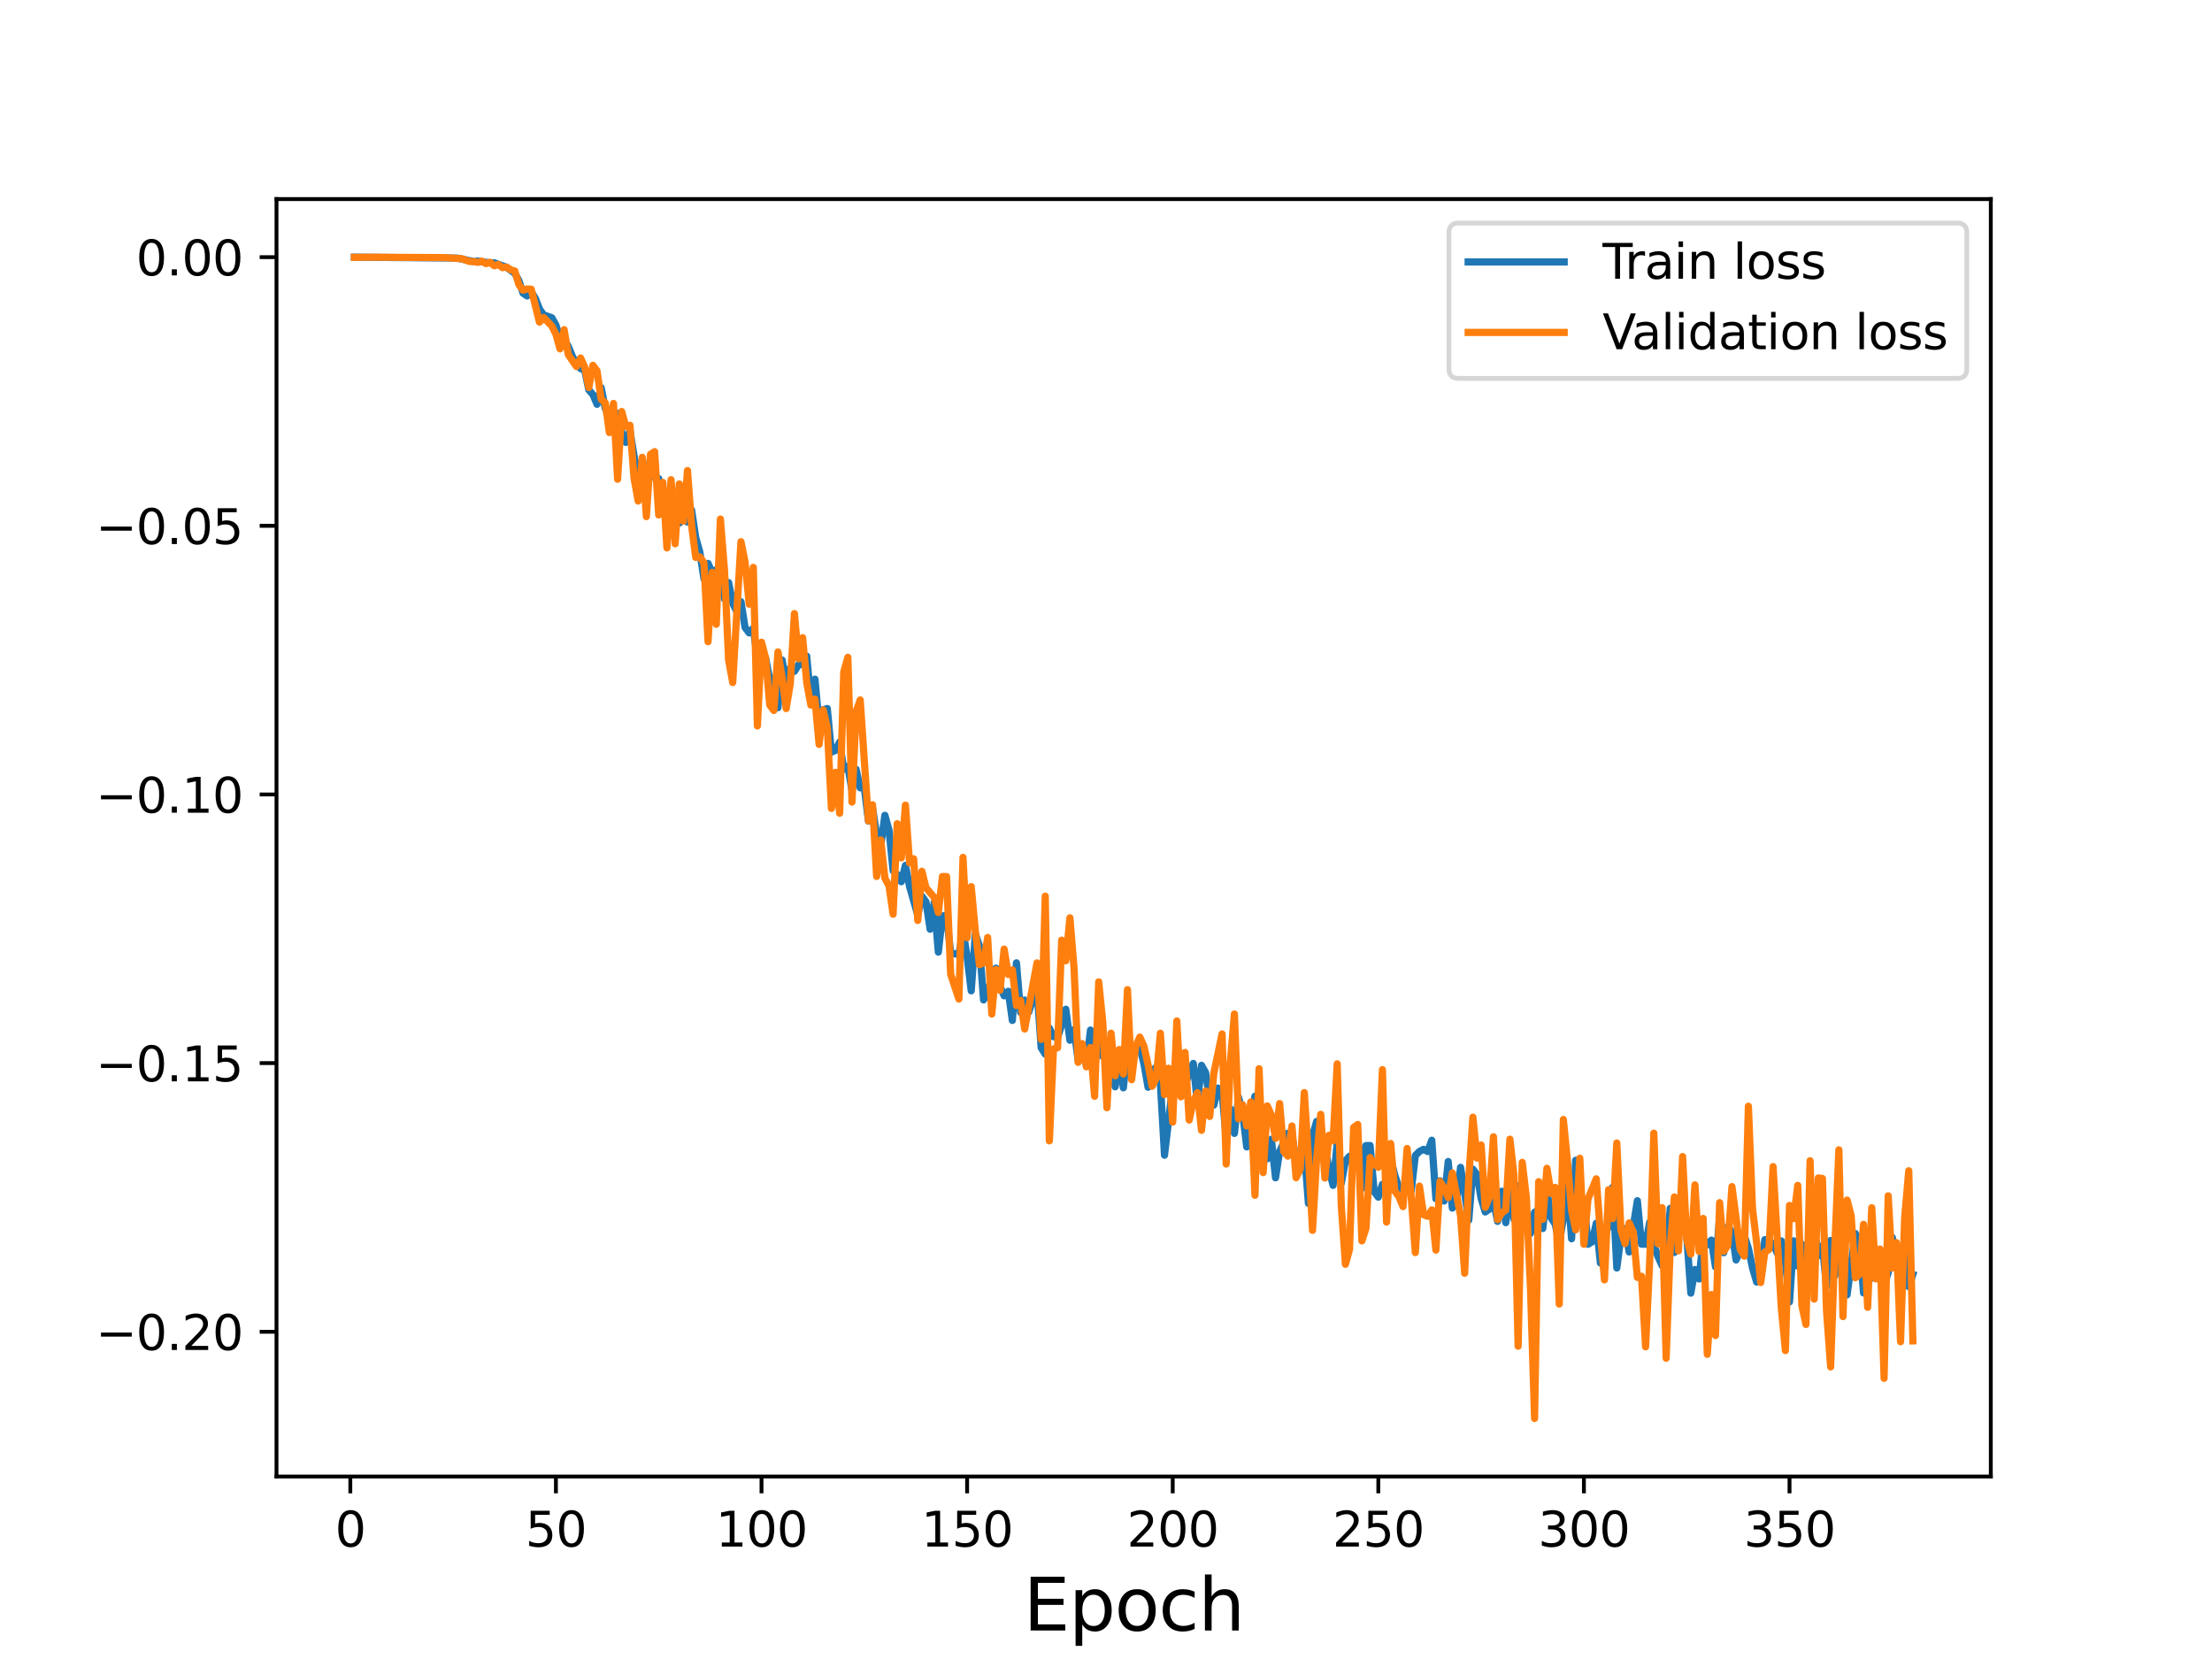 <?xml version="1.0" encoding="utf-8" standalone="no"?>
<!DOCTYPE svg PUBLIC "-//W3C//DTD SVG 1.1//EN"
  "http://www.w3.org/Graphics/SVG/1.1/DTD/svg11.dtd">
<svg height="345.6pt" version="1.1" viewBox="0 0 460.8 345.6" width="460.8pt" xmlns="http://www.w3.org/2000/svg" xmlns:xlink="http://www.w3.org/1999/xlink">
 <defs>
  <style type="text/css">*{stroke-linecap:butt;stroke-linejoin:round;}</style>
 </defs>
 <g id="figure_1">
  <g id="patch_1">
   <path d="M 0 345.6 
L 460.8 345.6 
L 460.8 0 
L 0 0 
z
" style="fill:#ffffff;"/>
  </g>
  <g id="axes_1">
   <g id="patch_2">
    <path d="M 57.6 307.584 
L 414.72 307.584 
L 414.72 41.472 
L 57.6 41.472 
z
" style="fill:#ffffff;"/>
   </g>
   <g id="matplotlib.axis_1">
    <g id="xtick_1">
     <g id="line2d_1">
      <defs>
       <path d="M 0 0 
L 0 3.5 
" id="m5e976f11f3" style="stroke:#000000;stroke-width:0.8;"/>
      </defs>
      <g>
       <use style="stroke:#000000;stroke-width:0.8;" x="72.976" xlink:href="#m5e976f11f3" y="307.584"/>
      </g>
     </g>
     <g id="text_1">
      <!-- 0 -->
      <g transform="translate(69.795 322.182)scale(0.1 -0.1)">
       <defs>
        <path d="M 2034 4250 
Q 1547 4250 1301 3770 
Q 1056 3291 1056 2328 
Q 1056 1369 1301 889 
Q 1547 409 2034 409 
Q 2525 409 2770 889 
Q 3016 1369 3016 2328 
Q 3016 3291 2770 3770 
Q 2525 4250 2034 4250 
z
M 2034 4750 
Q 2819 4750 3233 4129 
Q 3647 3509 3647 2328 
Q 3647 1150 3233 529 
Q 2819 -91 2034 -91 
Q 1250 -91 836 529 
Q 422 1150 422 2328 
Q 422 3509 836 4129 
Q 1250 4750 2034 4750 
z
" id="DejaVuSans-30" transform="scale(0.016)"/>
       </defs>
       <use xlink:href="#DejaVuSans-30"/>
      </g>
     </g>
    </g>
    <g id="xtick_2">
     <g id="line2d_2">
      <g>
       <use style="stroke:#000000;stroke-width:0.8;" x="115.807" xlink:href="#m5e976f11f3" y="307.584"/>
      </g>
     </g>
     <g id="text_2">
      <!-- 50 -->
      <g transform="translate(109.444 322.182)scale(0.1 -0.1)">
       <defs>
        <path d="M 691 4666 
L 3169 4666 
L 3169 4134 
L 1269 4134 
L 1269 2991 
Q 1406 3038 1543 3061 
Q 1681 3084 1819 3084 
Q 2600 3084 3056 2656 
Q 3513 2228 3513 1497 
Q 3513 744 3044 326 
Q 2575 -91 1722 -91 
Q 1428 -91 1123 -41 
Q 819 9 494 109 
L 494 744 
Q 775 591 1075 516 
Q 1375 441 1709 441 
Q 2250 441 2565 725 
Q 2881 1009 2881 1497 
Q 2881 1984 2565 2268 
Q 2250 2553 1709 2553 
Q 1456 2553 1204 2497 
Q 953 2441 691 2322 
L 691 4666 
z
" id="DejaVuSans-35" transform="scale(0.016)"/>
       </defs>
       <use xlink:href="#DejaVuSans-35"/>
       <use x="63.623" xlink:href="#DejaVuSans-30"/>
      </g>
     </g>
    </g>
    <g id="xtick_3">
     <g id="line2d_3">
      <g>
       <use style="stroke:#000000;stroke-width:0.8;" x="158.637" xlink:href="#m5e976f11f3" y="307.584"/>
      </g>
     </g>
     <g id="text_3">
      <!-- 100 -->
      <g transform="translate(149.093 322.182)scale(0.1 -0.1)">
       <defs>
        <path d="M 794 531 
L 1825 531 
L 1825 4091 
L 703 3866 
L 703 4441 
L 1819 4666 
L 2450 4666 
L 2450 531 
L 3481 531 
L 3481 0 
L 794 0 
L 794 531 
z
" id="DejaVuSans-31" transform="scale(0.016)"/>
       </defs>
       <use xlink:href="#DejaVuSans-31"/>
       <use x="63.623" xlink:href="#DejaVuSans-30"/>
       <use x="127.246" xlink:href="#DejaVuSans-30"/>
      </g>
     </g>
    </g>
    <g id="xtick_4">
     <g id="line2d_4">
      <g>
       <use style="stroke:#000000;stroke-width:0.8;" x="201.467" xlink:href="#m5e976f11f3" y="307.584"/>
      </g>
     </g>
     <g id="text_4">
      <!-- 150 -->
      <g transform="translate(191.924 322.182)scale(0.1 -0.1)">
       <use xlink:href="#DejaVuSans-31"/>
       <use x="63.623" xlink:href="#DejaVuSans-35"/>
       <use x="127.246" xlink:href="#DejaVuSans-30"/>
      </g>
     </g>
    </g>
    <g id="xtick_5">
     <g id="line2d_5">
      <g>
       <use style="stroke:#000000;stroke-width:0.8;" x="244.298" xlink:href="#m5e976f11f3" y="307.584"/>
      </g>
     </g>
     <g id="text_5">
      <!-- 200 -->
      <g transform="translate(234.754 322.182)scale(0.1 -0.1)">
       <defs>
        <path d="M 1228 531 
L 3431 531 
L 3431 0 
L 469 0 
L 469 531 
Q 828 903 1448 1529 
Q 2069 2156 2228 2338 
Q 2531 2678 2651 2914 
Q 2772 3150 2772 3378 
Q 2772 3750 2511 3984 
Q 2250 4219 1831 4219 
Q 1534 4219 1204 4116 
Q 875 4013 500 3803 
L 500 4441 
Q 881 4594 1212 4672 
Q 1544 4750 1819 4750 
Q 2544 4750 2975 4387 
Q 3406 4025 3406 3419 
Q 3406 3131 3298 2873 
Q 3191 2616 2906 2266 
Q 2828 2175 2409 1742 
Q 1991 1309 1228 531 
z
" id="DejaVuSans-32" transform="scale(0.016)"/>
       </defs>
       <use xlink:href="#DejaVuSans-32"/>
       <use x="63.623" xlink:href="#DejaVuSans-30"/>
       <use x="127.246" xlink:href="#DejaVuSans-30"/>
      </g>
     </g>
    </g>
    <g id="xtick_6">
     <g id="line2d_6">
      <g>
       <use style="stroke:#000000;stroke-width:0.8;" x="287.128" xlink:href="#m5e976f11f3" y="307.584"/>
      </g>
     </g>
     <g id="text_6">
      <!-- 250 -->
      <g transform="translate(277.584 322.182)scale(0.1 -0.1)">
       <use xlink:href="#DejaVuSans-32"/>
       <use x="63.623" xlink:href="#DejaVuSans-35"/>
       <use x="127.246" xlink:href="#DejaVuSans-30"/>
      </g>
     </g>
    </g>
    <g id="xtick_7">
     <g id="line2d_7">
      <g>
       <use style="stroke:#000000;stroke-width:0.8;" x="329.959" xlink:href="#m5e976f11f3" y="307.584"/>
      </g>
     </g>
     <g id="text_7">
      <!-- 300 -->
      <g transform="translate(320.415 322.182)scale(0.1 -0.1)">
       <defs>
        <path d="M 2597 2516 
Q 3050 2419 3304 2112 
Q 3559 1806 3559 1356 
Q 3559 666 3084 287 
Q 2609 -91 1734 -91 
Q 1441 -91 1130 -33 
Q 819 25 488 141 
L 488 750 
Q 750 597 1062 519 
Q 1375 441 1716 441 
Q 2309 441 2620 675 
Q 2931 909 2931 1356 
Q 2931 1769 2642 2001 
Q 2353 2234 1838 2234 
L 1294 2234 
L 1294 2753 
L 1863 2753 
Q 2328 2753 2575 2939 
Q 2822 3125 2822 3475 
Q 2822 3834 2567 4026 
Q 2313 4219 1838 4219 
Q 1578 4219 1281 4162 
Q 984 4106 628 3988 
L 628 4550 
Q 988 4650 1302 4700 
Q 1616 4750 1894 4750 
Q 2613 4750 3031 4423 
Q 3450 4097 3450 3541 
Q 3450 3153 3228 2886 
Q 3006 2619 2597 2516 
z
" id="DejaVuSans-33" transform="scale(0.016)"/>
       </defs>
       <use xlink:href="#DejaVuSans-33"/>
       <use x="63.623" xlink:href="#DejaVuSans-30"/>
       <use x="127.246" xlink:href="#DejaVuSans-30"/>
      </g>
     </g>
    </g>
    <g id="xtick_8">
     <g id="line2d_8">
      <g>
       <use style="stroke:#000000;stroke-width:0.8;" x="372.789" xlink:href="#m5e976f11f3" y="307.584"/>
      </g>
     </g>
     <g id="text_8">
      <!-- 350 -->
      <g transform="translate(363.245 322.182)scale(0.1 -0.1)">
       <use xlink:href="#DejaVuSans-33"/>
       <use x="63.623" xlink:href="#DejaVuSans-35"/>
       <use x="127.246" xlink:href="#DejaVuSans-30"/>
      </g>
     </g>
    </g>
    <g id="text_9">
     <!-- Epoch -->
     <g transform="translate(213.194 339.66)scale(0.15 -0.15)">
      <defs>
       <path d="M 628 4666 
L 3578 4666 
L 3578 4134 
L 1259 4134 
L 1259 2753 
L 3481 2753 
L 3481 2222 
L 1259 2222 
L 1259 531 
L 3634 531 
L 3634 0 
L 628 0 
L 628 4666 
z
" id="DejaVuSans-45" transform="scale(0.016)"/>
       <path d="M 1159 525 
L 1159 -1331 
L 581 -1331 
L 581 3500 
L 1159 3500 
L 1159 2969 
Q 1341 3281 1617 3432 
Q 1894 3584 2278 3584 
Q 2916 3584 3314 3078 
Q 3713 2572 3713 1747 
Q 3713 922 3314 415 
Q 2916 -91 2278 -91 
Q 1894 -91 1617 61 
Q 1341 213 1159 525 
z
M 3116 1747 
Q 3116 2381 2855 2742 
Q 2594 3103 2138 3103 
Q 1681 3103 1420 2742 
Q 1159 2381 1159 1747 
Q 1159 1113 1420 752 
Q 1681 391 2138 391 
Q 2594 391 2855 752 
Q 3116 1113 3116 1747 
z
" id="DejaVuSans-70" transform="scale(0.016)"/>
       <path d="M 1959 3097 
Q 1497 3097 1228 2736 
Q 959 2375 959 1747 
Q 959 1119 1226 758 
Q 1494 397 1959 397 
Q 2419 397 2687 759 
Q 2956 1122 2956 1747 
Q 2956 2369 2687 2733 
Q 2419 3097 1959 3097 
z
M 1959 3584 
Q 2709 3584 3137 3096 
Q 3566 2609 3566 1747 
Q 3566 888 3137 398 
Q 2709 -91 1959 -91 
Q 1206 -91 779 398 
Q 353 888 353 1747 
Q 353 2609 779 3096 
Q 1206 3584 1959 3584 
z
" id="DejaVuSans-6f" transform="scale(0.016)"/>
       <path d="M 3122 3366 
L 3122 2828 
Q 2878 2963 2633 3030 
Q 2388 3097 2138 3097 
Q 1578 3097 1268 2742 
Q 959 2388 959 1747 
Q 959 1106 1268 751 
Q 1578 397 2138 397 
Q 2388 397 2633 464 
Q 2878 531 3122 666 
L 3122 134 
Q 2881 22 2623 -34 
Q 2366 -91 2075 -91 
Q 1284 -91 818 406 
Q 353 903 353 1747 
Q 353 2603 823 3093 
Q 1294 3584 2113 3584 
Q 2378 3584 2631 3529 
Q 2884 3475 3122 3366 
z
" id="DejaVuSans-63" transform="scale(0.016)"/>
       <path d="M 3513 2113 
L 3513 0 
L 2938 0 
L 2938 2094 
Q 2938 2591 2744 2837 
Q 2550 3084 2163 3084 
Q 1697 3084 1428 2787 
Q 1159 2491 1159 1978 
L 1159 0 
L 581 0 
L 581 4863 
L 1159 4863 
L 1159 2956 
Q 1366 3272 1645 3428 
Q 1925 3584 2291 3584 
Q 2894 3584 3203 3211 
Q 3513 2838 3513 2113 
z
" id="DejaVuSans-68" transform="scale(0.016)"/>
      </defs>
      <use xlink:href="#DejaVuSans-45"/>
      <use x="63.184" xlink:href="#DejaVuSans-70"/>
      <use x="126.66" xlink:href="#DejaVuSans-6f"/>
      <use x="187.842" xlink:href="#DejaVuSans-63"/>
      <use x="242.822" xlink:href="#DejaVuSans-68"/>
     </g>
    </g>
   </g>
   <g id="matplotlib.axis_2">
    <g id="ytick_1">
     <g id="line2d_9">
      <defs>
       <path d="M 0 0 
L -3.5 0 
" id="mbb1b2e1f43" style="stroke:#000000;stroke-width:0.8;"/>
      </defs>
      <g>
       <use style="stroke:#000000;stroke-width:0.8;" x="57.6" xlink:href="#mbb1b2e1f43" y="277.428"/>
      </g>
     </g>
     <g id="text_10">
      <!-- −0.20 -->
      <g transform="translate(19.955 281.227)scale(0.1 -0.1)">
       <defs>
        <path d="M 678 2272 
L 4684 2272 
L 4684 1741 
L 678 1741 
L 678 2272 
z
" id="DejaVuSans-2212" transform="scale(0.016)"/>
        <path d="M 684 794 
L 1344 794 
L 1344 0 
L 684 0 
L 684 794 
z
" id="DejaVuSans-2e" transform="scale(0.016)"/>
       </defs>
       <use xlink:href="#DejaVuSans-2212"/>
       <use x="83.789" xlink:href="#DejaVuSans-30"/>
       <use x="147.412" xlink:href="#DejaVuSans-2e"/>
       <use x="179.199" xlink:href="#DejaVuSans-32"/>
       <use x="242.822" xlink:href="#DejaVuSans-30"/>
      </g>
     </g>
    </g>
    <g id="ytick_2">
     <g id="line2d_10">
      <g>
       <use style="stroke:#000000;stroke-width:0.8;" x="57.6" xlink:href="#mbb1b2e1f43" y="221.464"/>
      </g>
     </g>
     <g id="text_11">
      <!-- −0.15 -->
      <g transform="translate(19.955 225.263)scale(0.1 -0.1)">
       <use xlink:href="#DejaVuSans-2212"/>
       <use x="83.789" xlink:href="#DejaVuSans-30"/>
       <use x="147.412" xlink:href="#DejaVuSans-2e"/>
       <use x="179.199" xlink:href="#DejaVuSans-31"/>
       <use x="242.822" xlink:href="#DejaVuSans-35"/>
      </g>
     </g>
    </g>
    <g id="ytick_3">
     <g id="line2d_11">
      <g>
       <use style="stroke:#000000;stroke-width:0.8;" x="57.6" xlink:href="#mbb1b2e1f43" y="165.5"/>
      </g>
     </g>
     <g id="text_12">
      <!-- −0.10 -->
      <g transform="translate(19.955 169.299)scale(0.1 -0.1)">
       <use xlink:href="#DejaVuSans-2212"/>
       <use x="83.789" xlink:href="#DejaVuSans-30"/>
       <use x="147.412" xlink:href="#DejaVuSans-2e"/>
       <use x="179.199" xlink:href="#DejaVuSans-31"/>
       <use x="242.822" xlink:href="#DejaVuSans-30"/>
      </g>
     </g>
    </g>
    <g id="ytick_4">
     <g id="line2d_12">
      <g>
       <use style="stroke:#000000;stroke-width:0.8;" x="57.6" xlink:href="#mbb1b2e1f43" y="109.536"/>
      </g>
     </g>
     <g id="text_13">
      <!-- −0.05 -->
      <g transform="translate(19.955 113.335)scale(0.1 -0.1)">
       <use xlink:href="#DejaVuSans-2212"/>
       <use x="83.789" xlink:href="#DejaVuSans-30"/>
       <use x="147.412" xlink:href="#DejaVuSans-2e"/>
       <use x="179.199" xlink:href="#DejaVuSans-30"/>
       <use x="242.822" xlink:href="#DejaVuSans-35"/>
      </g>
     </g>
    </g>
    <g id="ytick_5">
     <g id="line2d_13">
      <g>
       <use style="stroke:#000000;stroke-width:0.8;" x="57.6" xlink:href="#mbb1b2e1f43" y="53.572"/>
      </g>
     </g>
     <g id="text_14">
      <!-- 0.00 -->
      <g transform="translate(28.334 57.371)scale(0.1 -0.1)">
       <use xlink:href="#DejaVuSans-30"/>
       <use x="63.623" xlink:href="#DejaVuSans-2e"/>
       <use x="95.41" xlink:href="#DejaVuSans-30"/>
       <use x="159.033" xlink:href="#DejaVuSans-30"/>
      </g>
     </g>
    </g>
   </g>
   <g id="line2d_14">
    <path clip-path="url(#p7e2c7841b9)" d="M 73.833 53.568 
L 95.248 53.763 
L 98.674 54.495 
L 99.531 54.379 
L 101.244 54.651 
L 102.101 54.751 
L 102.957 54.739 
L 105.527 55.675 
L 107.24 56.938 
L 108.097 58.459 
L 108.954 61.073 
L 109.81 61.654 
L 110.667 60.749 
L 111.523 62.149 
L 112.38 64.368 
L 113.237 65.588 
L 114.95 66.197 
L 115.807 67.701 
L 116.663 70.491 
L 117.52 70.808 
L 118.376 72.112 
L 119.233 74.22 
L 120.09 75.768 
L 120.946 76.778 
L 121.803 77.138 
L 122.659 81.222 
L 123.516 82.2 
L 124.373 84.221 
L 125.229 80.75 
L 126.086 85.059 
L 126.942 87.134 
L 127.799 86.926 
L 128.656 86.106 
L 129.512 89.981 
L 130.369 92.162 
L 131.225 89.702 
L 132.939 100.165 
L 133.795 95.861 
L 134.652 98.249 
L 135.509 97.926 
L 136.365 99.498 
L 137.222 99.681 
L 138.078 104.58 
L 138.935 107.257 
L 139.792 107.848 
L 140.648 107.636 
L 141.505 108.972 
L 142.361 108.353 
L 143.218 108.754 
L 144.075 106.251 
L 144.931 111.978 
L 145.788 114.987 
L 146.644 120.578 
L 147.501 117.367 
L 148.358 119.324 
L 149.214 118.66 
L 150.071 120.142 
L 150.927 124.771 
L 151.784 121.361 
L 152.641 125.693 
L 153.497 127.385 
L 154.354 125.342 
L 155.211 130.724 
L 156.067 131.847 
L 156.924 130.855 
L 157.78 137.22 
L 158.637 137.024 
L 159.494 137.051 
L 160.35 141.559 
L 161.207 141.351 
L 162.063 147.428 
L 162.92 137.493 
L 163.777 142.151 
L 164.633 139.158 
L 165.49 139.852 
L 166.346 138.477 
L 167.203 138.422 
L 168.06 136.687 
L 168.916 146.246 
L 169.773 141.482 
L 170.629 150.785 
L 171.486 147.851 
L 172.343 147.601 
L 173.199 156.691 
L 174.056 156.307 
L 174.913 154.582 
L 175.769 160.26 
L 176.626 159.628 
L 177.482 164.679 
L 178.339 160.25 
L 179.196 164.116 
L 180.052 164.097 
L 180.909 171.05 
L 181.765 168.304 
L 182.622 173.95 
L 183.479 176.141 
L 184.335 169.846 
L 185.192 172.916 
L 186.048 181.392 
L 186.905 182.204 
L 187.762 183.68 
L 188.618 180.277 
L 189.475 184.668 
L 191.188 190.621 
L 192.045 186.695 
L 192.901 187.863 
L 193.758 193.571 
L 194.614 187.943 
L 195.471 198.337 
L 196.328 190.798 
L 197.184 190.705 
L 198.041 198.525 
L 199.754 198.837 
L 200.611 193.801 
L 201.467 199.323 
L 202.324 206.406 
L 203.181 194.548 
L 204.037 197.062 
L 204.894 208.298 
L 205.75 206.652 
L 206.607 203.671 
L 207.464 201.674 
L 208.32 205.462 
L 209.177 207.445 
L 210.033 206.502 
L 210.89 212.577 
L 211.747 200.579 
L 212.603 210.889 
L 213.46 208.33 
L 214.316 210.831 
L 215.173 208.131 
L 216.03 206.154 
L 216.886 218.241 
L 217.743 219.604 
L 218.6 214.179 
L 219.456 215.948 
L 220.313 216.164 
L 221.169 213.452 
L 222.026 210.248 
L 222.883 216.7 
L 223.739 214.48 
L 224.596 220.876 
L 225.452 219.91 
L 226.309 221.783 
L 227.166 214.581 
L 228.022 223.279 
L 228.879 213.608 
L 229.735 220.064 
L 230.592 219.661 
L 231.449 221.178 
L 232.305 226.395 
L 233.162 220.611 
L 234.018 226.612 
L 234.875 218.524 
L 235.732 218.43 
L 236.588 218.844 
L 237.445 218.166 
L 238.302 221.62 
L 239.158 226.493 
L 240.015 223.079 
L 240.871 222.311 
L 241.728 225.685 
L 242.585 240.651 
L 244.298 226.189 
L 245.154 227.491 
L 246.011 225.885 
L 246.868 226.125 
L 247.724 223.654 
L 248.581 221.529 
L 249.437 229.818 
L 250.294 221.924 
L 251.151 223.447 
L 252.007 229.208 
L 252.864 230.208 
L 253.72 226.66 
L 254.577 227.513 
L 255.434 237.106 
L 256.29 230.992 
L 257.147 236.1 
L 258.004 228.568 
L 258.86 231.881 
L 259.717 238.922 
L 260.573 232.807 
L 261.43 228.353 
L 262.287 241.727 
L 263.143 237.691 
L 264 241.405 
L 264.856 237.323 
L 265.713 245.36 
L 266.57 239.897 
L 268.283 236.079 
L 269.139 236.478 
L 269.996 241.792 
L 270.853 241.291 
L 271.709 239.585 
L 272.566 250.69 
L 273.422 236.608 
L 274.279 233.621 
L 275.136 240.562 
L 275.992 238.687 
L 276.849 243.58 
L 277.706 246.935 
L 278.562 238.093 
L 279.419 246.491 
L 280.275 241.853 
L 281.132 240.862 
L 281.989 243.125 
L 282.845 236.746 
L 283.702 247.574 
L 284.558 238.641 
L 285.415 238.627 
L 286.272 248.242 
L 287.128 249.385 
L 287.985 246.717 
L 288.841 248.884 
L 289.698 241.322 
L 290.555 244.808 
L 291.411 247.353 
L 292.268 247.848 
L 293.124 246.302 
L 293.981 248.095 
L 294.838 240.715 
L 295.694 239.872 
L 296.551 239.424 
L 297.407 239.877 
L 298.264 237.531 
L 299.121 249.715 
L 299.977 245.984 
L 300.834 250.187 
L 301.691 241.963 
L 302.547 251.664 
L 303.404 250.177 
L 304.26 243.179 
L 305.974 254.178 
L 306.83 243.557 
L 307.687 244.676 
L 308.543 249.668 
L 309.4 252.478 
L 310.257 251.899 
L 311.113 250.188 
L 311.97 254.434 
L 312.826 248.156 
L 313.683 254.707 
L 314.54 248.214 
L 315.396 254.02 
L 316.253 247.023 
L 317.109 256.182 
L 317.966 253.666 
L 318.823 256.942 
L 319.679 252.558 
L 320.536 251.995 
L 321.393 255.916 
L 322.249 247.95 
L 323.106 253.694 
L 323.962 254.981 
L 324.819 258.952 
L 325.676 253.818 
L 326.532 247.071 
L 327.389 258.053 
L 328.245 241.701 
L 329.102 252.924 
L 329.959 249.848 
L 330.815 259.201 
L 331.672 258.677 
L 332.528 254.829 
L 333.385 263.103 
L 334.242 257.822 
L 335.098 255.365 
L 335.955 247.316 
L 336.811 264.146 
L 337.668 257.635 
L 338.525 255.948 
L 339.381 260.805 
L 341.095 250.131 
L 341.951 259.181 
L 342.808 259.196 
L 343.664 254.593 
L 344.521 259.316 
L 345.378 261.722 
L 346.234 263.652 
L 347.091 261.125 
L 347.947 251.721 
L 348.804 260.912 
L 349.661 256.075 
L 350.517 252.128 
L 351.374 257.431 
L 352.23 269.386 
L 353.087 264.465 
L 353.944 266.437 
L 354.8 258.073 
L 355.657 259.314 
L 356.513 258.341 
L 357.37 263.926 
L 358.227 253.481 
L 359.083 260.965 
L 359.94 255.563 
L 360.797 256.582 
L 361.653 262.473 
L 362.51 260.61 
L 363.366 257.406 
L 364.223 260.053 
L 365.08 264.123 
L 365.936 267.064 
L 366.793 264.838 
L 367.649 258.239 
L 368.506 259.912 
L 369.363 258.974 
L 370.219 261.03 
L 371.076 258.502 
L 371.932 262.86 
L 372.789 271.21 
L 373.646 258.486 
L 374.502 263.76 
L 375.359 259.2 
L 376.215 265.157 
L 377.072 266.447 
L 377.929 255.682 
L 378.785 261.583 
L 379.642 259.497 
L 380.498 268.029 
L 381.355 258.419 
L 382.212 265.805 
L 383.068 262.672 
L 383.925 260.754 
L 384.782 269.737 
L 386.495 256.951 
L 387.351 258.688 
L 388.208 269.345 
L 389.065 258.841 
L 389.921 266.269 
L 390.778 265.688 
L 391.634 265.92 
L 392.491 267.707 
L 393.348 265.146 
L 394.204 257.788 
L 395.061 261.785 
L 395.917 268.821 
L 396.774 260.755 
L 397.631 268.04 
L 398.487 265.497 
L 398.487 265.497 
" style="fill:none;stroke:#1f77b4;stroke-linecap:square;stroke-width:1.5;"/>
   </g>
   <g id="line2d_15">
    <path clip-path="url(#p7e2c7841b9)" d="M 73.833 53.606 
L 77.259 53.572 
L 92.678 53.668 
L 95.248 53.837 
L 96.105 53.874 
L 97.818 54.477 
L 98.674 54.478 
L 99.531 54.659 
L 100.388 54.407 
L 101.244 54.915 
L 102.101 54.636 
L 102.957 55.363 
L 103.814 55.093 
L 104.671 55.754 
L 105.527 55.64 
L 106.384 56.21 
L 107.24 56.461 
L 108.097 59.306 
L 108.954 60.453 
L 109.81 60.198 
L 110.667 60.248 
L 112.38 67.1 
L 113.237 66.146 
L 114.95 67.91 
L 115.807 69.619 
L 116.663 72.671 
L 117.52 68.679 
L 118.376 73.861 
L 120.09 76.359 
L 120.946 74.579 
L 121.803 76.453 
L 122.659 80.735 
L 123.516 76.097 
L 124.373 77.258 
L 125.229 83.163 
L 126.086 83.917 
L 126.942 90.116 
L 127.799 84.042 
L 128.656 99.832 
L 129.512 85.73 
L 130.369 88.82 
L 131.225 88.584 
L 132.082 99.598 
L 132.939 104.378 
L 133.795 95.265 
L 134.652 107.616 
L 135.509 94.638 
L 136.365 94.091 
L 137.222 107.275 
L 138.078 100.475 
L 138.935 114.13 
L 139.792 99.931 
L 140.648 113.292 
L 141.505 100.816 
L 142.361 108.573 
L 143.218 98.019 
L 144.075 109.492 
L 144.931 116.112 
L 145.788 116.003 
L 146.644 117.229 
L 147.501 133.678 
L 148.358 119.242 
L 149.214 130.043 
L 150.071 108.125 
L 150.927 118.789 
L 151.784 137.54 
L 152.641 142.18 
L 154.354 112.843 
L 155.211 117.068 
L 156.067 125.869 
L 156.924 118.193 
L 157.78 151.227 
L 158.637 133.792 
L 159.494 137.108 
L 160.35 146.865 
L 161.207 148.005 
L 162.063 135.812 
L 162.92 141.147 
L 163.777 147.61 
L 164.633 142.406 
L 165.49 127.822 
L 166.346 137.251 
L 167.203 132.845 
L 168.06 142.218 
L 168.916 146.882 
L 169.773 145.645 
L 170.629 155.072 
L 171.486 147.895 
L 172.343 151.618 
L 173.199 168.403 
L 174.056 160.893 
L 174.913 169.422 
L 175.769 139.963 
L 176.626 136.931 
L 177.482 167.092 
L 178.339 148.22 
L 179.196 145.807 
L 180.909 171.01 
L 181.765 167.637 
L 182.622 182.58 
L 183.479 174.978 
L 184.335 182.941 
L 185.192 184.535 
L 186.048 190.443 
L 186.905 171.59 
L 187.762 178.715 
L 188.618 167.722 
L 189.475 179.778 
L 190.331 178.898 
L 191.188 191.742 
L 192.045 181.499 
L 192.901 184.947 
L 194.614 186.941 
L 195.471 190.091 
L 196.328 182.594 
L 197.184 182.597 
L 198.041 202.949 
L 199.754 208.121 
L 200.611 178.606 
L 201.467 195.342 
L 202.324 184.692 
L 203.181 193.961 
L 204.037 200.957 
L 204.894 200.598 
L 205.75 195.295 
L 206.607 211.239 
L 207.464 201.972 
L 208.32 206.307 
L 209.177 197.712 
L 210.033 203.014 
L 210.89 202.041 
L 211.747 209.481 
L 212.603 208.42 
L 213.46 214.358 
L 216.03 200.592 
L 216.886 216.53 
L 217.743 186.686 
L 218.6 237.661 
L 219.456 218.522 
L 220.313 218.263 
L 221.169 195.849 
L 222.026 200.15 
L 222.883 191.202 
L 223.739 201.623 
L 224.596 221.312 
L 225.452 217.407 
L 226.309 222.24 
L 227.166 218.227 
L 228.022 228.377 
L 228.879 204.537 
L 229.735 213.041 
L 230.592 230.761 
L 231.449 215.228 
L 232.305 224.089 
L 233.162 218.635 
L 234.018 223.721 
L 234.875 206.161 
L 235.732 224.924 
L 236.588 217.939 
L 237.445 216.042 
L 238.302 217.956 
L 239.158 221.782 
L 240.015 226.285 
L 240.871 224.633 
L 241.728 215.237 
L 242.585 228.038 
L 243.441 222.524 
L 244.298 233.767 
L 245.154 212.675 
L 246.011 228.492 
L 246.868 219.237 
L 247.724 233.329 
L 248.581 229.508 
L 249.437 227.629 
L 250.294 235.466 
L 251.151 227.28 
L 252.007 232.578 
L 252.864 223.582 
L 254.577 215.387 
L 255.434 242.489 
L 256.29 221.317 
L 257.147 211.241 
L 258.004 233.081 
L 258.86 230.13 
L 259.717 234.554 
L 260.573 229.545 
L 261.43 249.005 
L 262.287 222.636 
L 263.143 244.274 
L 264 230.377 
L 264.856 232.312 
L 265.713 237.143 
L 266.57 229.892 
L 267.426 239.882 
L 268.283 240.847 
L 269.139 234.552 
L 269.996 245.344 
L 270.853 243.609 
L 271.709 227.605 
L 272.566 240.79 
L 273.422 256.306 
L 274.279 241.366 
L 275.136 232.139 
L 275.992 245.398 
L 276.849 236.489 
L 277.706 237.667 
L 278.562 221.613 
L 279.419 251.228 
L 280.275 263.373 
L 281.132 260.27 
L 281.989 234.871 
L 282.845 234.247 
L 283.702 258.502 
L 284.558 255.88 
L 285.415 241.145 
L 286.272 242.492 
L 287.128 243.169 
L 287.985 222.824 
L 288.841 254.589 
L 289.698 238.206 
L 290.555 248.112 
L 291.411 249.266 
L 292.268 251.363 
L 293.124 239.253 
L 293.981 249.386 
L 294.838 260.937 
L 295.694 247.083 
L 296.551 253.039 
L 297.407 253.37 
L 298.264 252.037 
L 299.121 260.423 
L 299.977 246.123 
L 300.834 247.499 
L 301.691 249.493 
L 302.547 244.341 
L 304.26 253.247 
L 305.117 265.237 
L 305.974 245.321 
L 306.83 232.724 
L 307.687 241.254 
L 308.543 238.521 
L 309.4 251.515 
L 310.257 249.402 
L 311.113 236.811 
L 311.97 254.063 
L 312.826 252.714 
L 313.683 252.056 
L 314.54 237.315 
L 315.396 244.928 
L 316.253 280.442 
L 317.109 242.145 
L 317.966 249.441 
L 318.823 268.201 
L 319.679 295.488 
L 320.536 246.157 
L 321.393 254.001 
L 322.249 243.373 
L 323.106 248.611 
L 323.962 247.352 
L 324.819 271.656 
L 325.676 233.211 
L 326.532 241.932 
L 327.389 252.156 
L 328.245 256.193 
L 329.102 241.278 
L 329.959 259.205 
L 330.815 249.758 
L 332.528 245.572 
L 333.385 256.839 
L 334.242 266.621 
L 335.098 247.839 
L 335.955 253.855 
L 336.811 238.105 
L 337.668 256.255 
L 338.525 259.061 
L 339.381 254.756 
L 340.238 256.67 
L 341.095 266.11 
L 341.951 265.859 
L 342.808 280.565 
L 343.664 262.692 
L 344.521 236.057 
L 345.378 259.114 
L 346.234 251.572 
L 347.091 282.946 
L 347.947 259.592 
L 348.804 249.347 
L 349.661 260.57 
L 350.517 240.926 
L 351.374 258.209 
L 352.23 261.25 
L 353.087 246.831 
L 353.944 260.692 
L 354.8 253.819 
L 355.657 282.122 
L 356.513 269.675 
L 357.37 278.212 
L 358.227 250.532 
L 359.083 260.664 
L 359.94 259.429 
L 360.797 247.195 
L 362.51 260.242 
L 363.366 261.676 
L 364.223 230.448 
L 365.08 251.807 
L 365.936 258.889 
L 366.793 267.172 
L 367.649 260.826 
L 368.506 260.298 
L 369.363 243.024 
L 371.076 272.423 
L 371.932 281.348 
L 372.789 251.119 
L 373.646 253.865 
L 374.502 246.931 
L 375.359 271.978 
L 376.215 275.912 
L 377.072 241.806 
L 377.929 270.629 
L 378.785 245.396 
L 379.642 245.504 
L 380.498 273.096 
L 381.355 284.753 
L 382.212 260.083 
L 383.068 239.534 
L 383.925 274.271 
L 384.782 250.005 
L 385.638 253.303 
L 386.495 266.173 
L 387.351 265.521 
L 388.208 255.054 
L 389.065 272.34 
L 389.921 251.591 
L 390.778 266.421 
L 391.634 260.192 
L 392.491 287.131 
L 393.348 249.11 
L 394.204 264.156 
L 395.061 258.866 
L 395.917 279.506 
L 396.774 253.686 
L 397.631 243.894 
L 398.487 279.328 
L 398.487 279.328 
" style="fill:none;stroke:#ff7f0e;stroke-linecap:square;stroke-width:1.5;"/>
   </g>
   <g id="patch_3">
    <path d="M 57.6 307.584 
L 57.6 41.472 
" style="fill:none;stroke:#000000;stroke-linecap:square;stroke-linejoin:miter;stroke-width:0.8;"/>
   </g>
   <g id="patch_4">
    <path d="M 414.72 307.584 
L 414.72 41.472 
" style="fill:none;stroke:#000000;stroke-linecap:square;stroke-linejoin:miter;stroke-width:0.8;"/>
   </g>
   <g id="patch_5">
    <path d="M 57.6 307.584 
L 414.72 307.584 
" style="fill:none;stroke:#000000;stroke-linecap:square;stroke-linejoin:miter;stroke-width:0.8;"/>
   </g>
   <g id="patch_6">
    <path d="M 57.6 41.472 
L 414.72 41.472 
" style="fill:none;stroke:#000000;stroke-linecap:square;stroke-linejoin:miter;stroke-width:0.8;"/>
   </g>
   <g id="legend_1">
    <g id="patch_7">
     <path d="M 303.845 78.828 
L 407.72 78.828 
Q 409.72 78.828 409.72 76.828 
L 409.72 48.472 
Q 409.72 46.472 407.72 46.472 
L 303.845 46.472 
Q 301.845 46.472 301.845 48.472 
L 301.845 76.828 
Q 301.845 78.828 303.845 78.828 
z
" style="fill:#ffffff;opacity:0.8;stroke:#cccccc;stroke-linejoin:miter;"/>
    </g>
    <g id="line2d_16">
     <path d="M 305.845 54.57 
L 325.845 54.57 
" style="fill:none;stroke:#1f77b4;stroke-linecap:square;stroke-width:1.5;"/>
    </g>
    <g id="line2d_17"/>
    <g id="text_15">
     <!-- Train loss -->
     <g transform="translate(333.845 58.07)scale(0.1 -0.1)">
      <defs>
       <path d="M -19 4666 
L 3928 4666 
L 3928 4134 
L 2272 4134 
L 2272 0 
L 1638 0 
L 1638 4134 
L -19 4134 
L -19 4666 
z
" id="DejaVuSans-54" transform="scale(0.016)"/>
       <path d="M 2631 2963 
Q 2534 3019 2420 3045 
Q 2306 3072 2169 3072 
Q 1681 3072 1420 2755 
Q 1159 2438 1159 1844 
L 1159 0 
L 581 0 
L 581 3500 
L 1159 3500 
L 1159 2956 
Q 1341 3275 1631 3429 
Q 1922 3584 2338 3584 
Q 2397 3584 2469 3576 
Q 2541 3569 2628 3553 
L 2631 2963 
z
" id="DejaVuSans-72" transform="scale(0.016)"/>
       <path d="M 2194 1759 
Q 1497 1759 1228 1600 
Q 959 1441 959 1056 
Q 959 750 1161 570 
Q 1363 391 1709 391 
Q 2188 391 2477 730 
Q 2766 1069 2766 1631 
L 2766 1759 
L 2194 1759 
z
M 3341 1997 
L 3341 0 
L 2766 0 
L 2766 531 
Q 2569 213 2275 61 
Q 1981 -91 1556 -91 
Q 1019 -91 701 211 
Q 384 513 384 1019 
Q 384 1609 779 1909 
Q 1175 2209 1959 2209 
L 2766 2209 
L 2766 2266 
Q 2766 2663 2505 2880 
Q 2244 3097 1772 3097 
Q 1472 3097 1187 3025 
Q 903 2953 641 2809 
L 641 3341 
Q 956 3463 1253 3523 
Q 1550 3584 1831 3584 
Q 2591 3584 2966 3190 
Q 3341 2797 3341 1997 
z
" id="DejaVuSans-61" transform="scale(0.016)"/>
       <path d="M 603 3500 
L 1178 3500 
L 1178 0 
L 603 0 
L 603 3500 
z
M 603 4863 
L 1178 4863 
L 1178 4134 
L 603 4134 
L 603 4863 
z
" id="DejaVuSans-69" transform="scale(0.016)"/>
       <path d="M 3513 2113 
L 3513 0 
L 2938 0 
L 2938 2094 
Q 2938 2591 2744 2837 
Q 2550 3084 2163 3084 
Q 1697 3084 1428 2787 
Q 1159 2491 1159 1978 
L 1159 0 
L 581 0 
L 581 3500 
L 1159 3500 
L 1159 2956 
Q 1366 3272 1645 3428 
Q 1925 3584 2291 3584 
Q 2894 3584 3203 3211 
Q 3513 2838 3513 2113 
z
" id="DejaVuSans-6e" transform="scale(0.016)"/>
       <path id="DejaVuSans-20" transform="scale(0.016)"/>
       <path d="M 603 4863 
L 1178 4863 
L 1178 0 
L 603 0 
L 603 4863 
z
" id="DejaVuSans-6c" transform="scale(0.016)"/>
       <path d="M 2834 3397 
L 2834 2853 
Q 2591 2978 2328 3040 
Q 2066 3103 1784 3103 
Q 1356 3103 1142 2972 
Q 928 2841 928 2578 
Q 928 2378 1081 2264 
Q 1234 2150 1697 2047 
L 1894 2003 
Q 2506 1872 2764 1633 
Q 3022 1394 3022 966 
Q 3022 478 2636 193 
Q 2250 -91 1575 -91 
Q 1294 -91 989 -36 
Q 684 19 347 128 
L 347 722 
Q 666 556 975 473 
Q 1284 391 1588 391 
Q 1994 391 2212 530 
Q 2431 669 2431 922 
Q 2431 1156 2273 1281 
Q 2116 1406 1581 1522 
L 1381 1569 
Q 847 1681 609 1914 
Q 372 2147 372 2553 
Q 372 3047 722 3315 
Q 1072 3584 1716 3584 
Q 2034 3584 2315 3537 
Q 2597 3491 2834 3397 
z
" id="DejaVuSans-73" transform="scale(0.016)"/>
      </defs>
      <use xlink:href="#DejaVuSans-54"/>
      <use x="46.334" xlink:href="#DejaVuSans-72"/>
      <use x="87.447" xlink:href="#DejaVuSans-61"/>
      <use x="148.727" xlink:href="#DejaVuSans-69"/>
      <use x="176.51" xlink:href="#DejaVuSans-6e"/>
      <use x="239.889" xlink:href="#DejaVuSans-20"/>
      <use x="271.676" xlink:href="#DejaVuSans-6c"/>
      <use x="299.459" xlink:href="#DejaVuSans-6f"/>
      <use x="360.641" xlink:href="#DejaVuSans-73"/>
      <use x="412.74" xlink:href="#DejaVuSans-73"/>
     </g>
    </g>
    <g id="line2d_18">
     <path d="M 305.845 69.249 
L 325.845 69.249 
" style="fill:none;stroke:#ff7f0e;stroke-linecap:square;stroke-width:1.5;"/>
    </g>
    <g id="line2d_19"/>
    <g id="text_16">
     <!-- Validation loss -->
     <g transform="translate(333.845 72.749)scale(0.1 -0.1)">
      <defs>
       <path d="M 1831 0 
L 50 4666 
L 709 4666 
L 2188 738 
L 3669 4666 
L 4325 4666 
L 2547 0 
L 1831 0 
z
" id="DejaVuSans-56" transform="scale(0.016)"/>
       <path d="M 2906 2969 
L 2906 4863 
L 3481 4863 
L 3481 0 
L 2906 0 
L 2906 525 
Q 2725 213 2448 61 
Q 2172 -91 1784 -91 
Q 1150 -91 751 415 
Q 353 922 353 1747 
Q 353 2572 751 3078 
Q 1150 3584 1784 3584 
Q 2172 3584 2448 3432 
Q 2725 3281 2906 2969 
z
M 947 1747 
Q 947 1113 1208 752 
Q 1469 391 1925 391 
Q 2381 391 2643 752 
Q 2906 1113 2906 1747 
Q 2906 2381 2643 2742 
Q 2381 3103 1925 3103 
Q 1469 3103 1208 2742 
Q 947 2381 947 1747 
z
" id="DejaVuSans-64" transform="scale(0.016)"/>
       <path d="M 1172 4494 
L 1172 3500 
L 2356 3500 
L 2356 3053 
L 1172 3053 
L 1172 1153 
Q 1172 725 1289 603 
Q 1406 481 1766 481 
L 2356 481 
L 2356 0 
L 1766 0 
Q 1100 0 847 248 
Q 594 497 594 1153 
L 594 3053 
L 172 3053 
L 172 3500 
L 594 3500 
L 594 4494 
L 1172 4494 
z
" id="DejaVuSans-74" transform="scale(0.016)"/>
      </defs>
      <use xlink:href="#DejaVuSans-56"/>
      <use x="60.658" xlink:href="#DejaVuSans-61"/>
      <use x="121.938" xlink:href="#DejaVuSans-6c"/>
      <use x="149.721" xlink:href="#DejaVuSans-69"/>
      <use x="177.504" xlink:href="#DejaVuSans-64"/>
      <use x="240.98" xlink:href="#DejaVuSans-61"/>
      <use x="302.26" xlink:href="#DejaVuSans-74"/>
      <use x="341.469" xlink:href="#DejaVuSans-69"/>
      <use x="369.252" xlink:href="#DejaVuSans-6f"/>
      <use x="430.434" xlink:href="#DejaVuSans-6e"/>
      <use x="493.812" xlink:href="#DejaVuSans-20"/>
      <use x="525.6" xlink:href="#DejaVuSans-6c"/>
      <use x="553.383" xlink:href="#DejaVuSans-6f"/>
      <use x="614.564" xlink:href="#DejaVuSans-73"/>
      <use x="666.664" xlink:href="#DejaVuSans-73"/>
     </g>
    </g>
   </g>
  </g>
 </g>
 <defs>
  <clipPath id="p7e2c7841b9">
   <rect height="266.112" width="357.12" x="57.6" y="41.472"/>
  </clipPath>
 </defs>
</svg>
